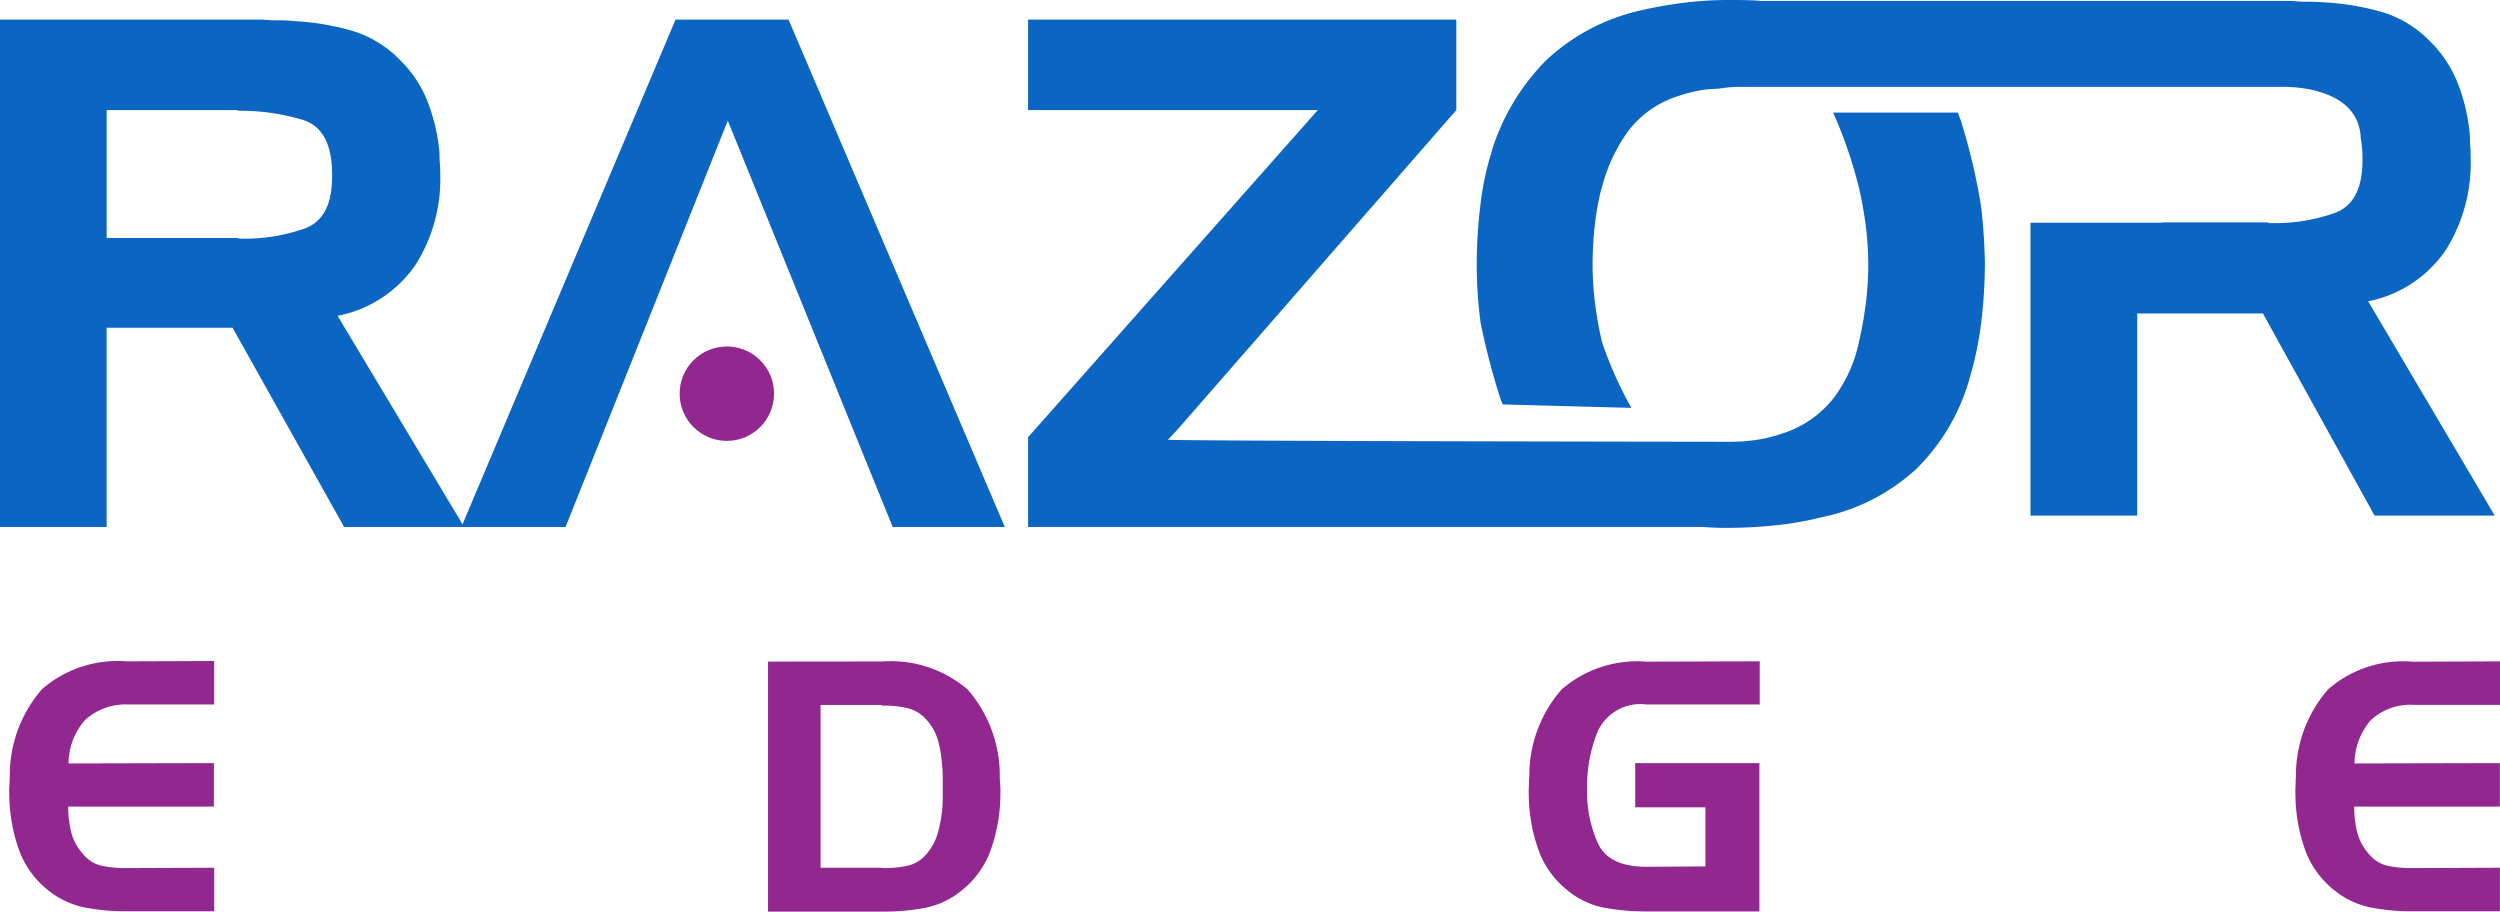 <svg xmlns="http://www.w3.org/2000/svg" width="144.946" height="52.852" viewBox="0 0 144.946 52.852">
  <g id="Group_5" data-name="Group 5" transform="translate(23558 23074)" style="isolation: isolate">
    <g id="Group_3" data-name="Group 3" transform="translate(-23558 -23074)">
      <path id="Path_1" data-name="Path 1" d="M15.239,3.37c.3.027.593.044.88.044a6.554,6.554,0,0,1,.883.04,14.953,14.953,0,0,1,3.3.533,6.4,6.4,0,0,1,2.848,1.685,6.846,6.846,0,0,1,1.658,2.5,10.675,10.675,0,0,1,.674,2.953,5.458,5.458,0,0,0,.02.573,5.427,5.427,0,0,1,.02.573A9.263,9.263,0,0,1,24.1,17.575a7.113,7.113,0,0,1-4.527,2.97l7.338,12.243H19.952L13.483,21.235h-7.3V32.787H0V3.37ZM13.766,8.615H6.185v7.416h7.581a.361.361,0,0,0,.162.04h.165a10.365,10.365,0,0,0,3.583-.593q1.618-.593,1.578-3.135c0-1.746-.566-2.8-1.685-3.155a12.674,12.674,0,0,0-3.789-.533Z" transform="translate(0 -2.234)" fill="#0a66c2"/>
      <path id="Path_2" data-name="Path 2" d="M230.881,6.924c-.044-.138-.1-.26-.142-.394h-7.23a26.294,26.294,0,0,1,1.5,4.382c.165.708.293,1.439.391,2.191a17.862,17.862,0,0,1,.142,2.231,18.244,18.244,0,0,1-.142,2.275c-.1.752-.226,1.483-.391,2.191a8.181,8.181,0,0,1-1.473,3.276,6.128,6.128,0,0,1-2.949,2.049,8.447,8.447,0,0,1-1.476.371,10.5,10.5,0,0,1-1.52.118h-.037c-.519,0-32.158-.04-32.677-.121h.067l.6-.644L201.659,6.384V1.136H176.83V6.381h16.8l-16.8,18.968v5.2h39.044c.479.034.957.057,1.436.057a27.918,27.918,0,0,0,2.828-.145,19.021,19.021,0,0,0,2.7-.472,11.535,11.535,0,0,0,5.491-2.8,11.879,11.879,0,0,0,3.115-5.346,19.717,19.717,0,0,0,.654-3.2,28.782,28.782,0,0,0,.206-3.442,32.488,32.488,0,0,0-.226-3.276,35.15,35.15,0,0,0-1.193-5.006Zm23.646,10.544a7.1,7.1,0,0,0,4.527-3.014,9.505,9.505,0,0,0,1.412-5.393,5.649,5.649,0,0,0-.02-.583,5.543,5.543,0,0,1-.02-.58,10.822,10.822,0,0,0-.674-2.993,7,7,0,0,0-1.662-2.531,6.385,6.385,0,0,0-2.845-1.7,15.024,15.024,0,0,0-3.3-.539Q251.493.1,251.065.1a6.008,6.008,0,0,1-.88-.044H219.359C218.716,0,218.068,0,217.435,0a20.754,20.754,0,0,0-2.623.165,24.206,24.206,0,0,0-2.531.455,11.724,11.724,0,0,0-5.427,2.889,12.863,12.863,0,0,0-3.145,5.255V8.8a16.351,16.351,0,0,0-.654,3.094,28.19,28.19,0,0,0-.212,3.428,25.281,25.281,0,0,0,.226,3.4,40.867,40.867,0,0,0,1.112,4.284c.047.158.115.29.165.442l7.463.2a22.13,22.13,0,0,1-1.716-3.863c-.162-.708-.293-1.439-.388-2.191a17.629,17.629,0,0,1-.145-2.275,20.819,20.819,0,0,1,.125-2.231,15.741,15.741,0,0,1,.408-2.231v.04a9.634,9.634,0,0,1,1.517-3.28,5.872,5.872,0,0,1,2.909-2.046A8.373,8.373,0,0,1,216,5.208c.3-.047.6-.051.9-.071a9.01,9.01,0,0,1,.964-.1h31.6s4.52-.2,4.632,2.976a6.214,6.214,0,0,1,.1,1.143q.04,2.572-1.578,3.179a10.227,10.227,0,0,1-3.593.6h-.162a.361.361,0,0,1-.165-.04h-6.138v.02h-7.611V29.892h6.185V18.175h7.291l6.472,11.717h6.967Z" transform="translate(-117.224 0)" fill="#0a66c2"/>
      <path id="Path_7" data-name="Path 7" d="M94.805,9.228l9.56,23.559h6.5L98.328,3.37H91.775L79.36,32.787H85.4Z" transform="translate(-52.609 -2.234)" fill="#0a66c2"/>
    </g>
    <g id="Group_4" data-name="Group 4" transform="translate(-23557.471 -23053.912)">
      <path id="Path_3" data-name="Path 3" d="M5.944,117.138a3.853,3.853,0,0,0-.93,2.491l8.427-.02v2.521H4.993a6.206,6.206,0,0,0,.172,1.473,2.963,2.963,0,0,0,.7,1.291,1.925,1.925,0,0,0,1.1.674,6.655,6.655,0,0,0,1.3.128h.192l5-.02V128.2H8.3a12.337,12.337,0,0,1-2.36-.222,4.955,4.955,0,0,1-2.161-1.038A5.272,5.272,0,0,1,2.1,124.527a9.883,9.883,0,0,1-.522-2.916c0-.212-.017-.421,0-.624s.017-.4.03-.607a7.589,7.589,0,0,1,1.864-5.056A6.7,6.7,0,0,1,8.4,113.71l5.056-.02v2.521H8.455A3.459,3.459,0,0,0,5.944,117.138Z" transform="translate(-1.568 -95.454)" fill="#92278f"/>
      <path id="Path_4" data-name="Path 4" d="M138.737,113.77a6.83,6.83,0,0,1,4.945,1.635,7.583,7.583,0,0,1,1.854,5.056c0,.2.024.4.034.607s0,.411,0,.624a9.776,9.776,0,0,1-.526,2.916,5.248,5.248,0,0,1-1.685,2.413,4.8,4.8,0,0,1-2.127,1.028,12.471,12.471,0,0,1-2.393.222H132.1V113.777Zm-.061,2.521h-3.529v9.438h3.529a.165.165,0,0,0,.091.02h.091a6.626,6.626,0,0,0,1.3-.128,2.023,2.023,0,0,0,1.122-.674,3.263,3.263,0,0,0,.674-1.271,7.973,7.973,0,0,0,.253-1.433q.02-.3.02-.607V120.4a5.237,5.237,0,0,0-.04-.654,6.532,6.532,0,0,0-.233-1.392,2.922,2.922,0,0,0-.674-1.21,2.094,2.094,0,0,0-1.122-.674,5.944,5.944,0,0,0-1.3-.142h-.182Z" transform="translate(-88.1 -95.507)" fill="#92278f"/>
      <path id="Path_5" data-name="Path 5" d="M269.12,119.636h7.2v8.6h-6.556a13.565,13.565,0,0,1-2.424-.212,4.753,4.753,0,0,1-2.178-1.038,5.248,5.248,0,0,1-1.685-2.414,9.774,9.774,0,0,1-.526-2.916c0-.212-.017-.421,0-.624s0-.4.03-.607a7.578,7.578,0,0,1,1.867-5.056,6.7,6.7,0,0,1,4.935-1.615l6.556-.02v2.5h-6.576a2.728,2.728,0,0,0-2.8,1.524,8.428,8.428,0,0,0-.634,3.314v.061a7.312,7.312,0,0,0,.634,3.165q.637,1.348,2.8,1.348l3.428-.02V122.2H269.12Z" transform="translate(-174.842 -95.48)" fill="#92278f"/>
      <path id="Path_6" data-name="Path 6" d="M399.157,117.191a3.87,3.87,0,0,0-.927,2.491l8.427-.02v2.521H398.21a6.2,6.2,0,0,0,.172,1.473,2.99,2.99,0,0,0,.694,1.291,1.941,1.941,0,0,0,1.1.674,6.624,6.624,0,0,0,1.3.128h.182l5-.02v2.525H401.52a12.377,12.377,0,0,1-2.36-.222A4.945,4.945,0,0,1,397.013,127a5.249,5.249,0,0,1-1.685-2.413,9.672,9.672,0,0,1-.522-2.916c0-.212-.017-.421,0-.624s0-.4.027-.607a7.578,7.578,0,0,1,1.867-5.056,6.612,6.612,0,0,1,4.908-1.6l5.056-.02v2.521h-5A3.341,3.341,0,0,0,399.157,117.191Z" transform="translate(-262.247 -95.507)" fill="#92278f"/>
      <circle id="Ellipse_1" data-name="Ellipse 1" cx="2.737" cy="2.737" r="2.737" transform="translate(38.876)" fill="#92278f"/>
    </g>
  </g>
</svg>
